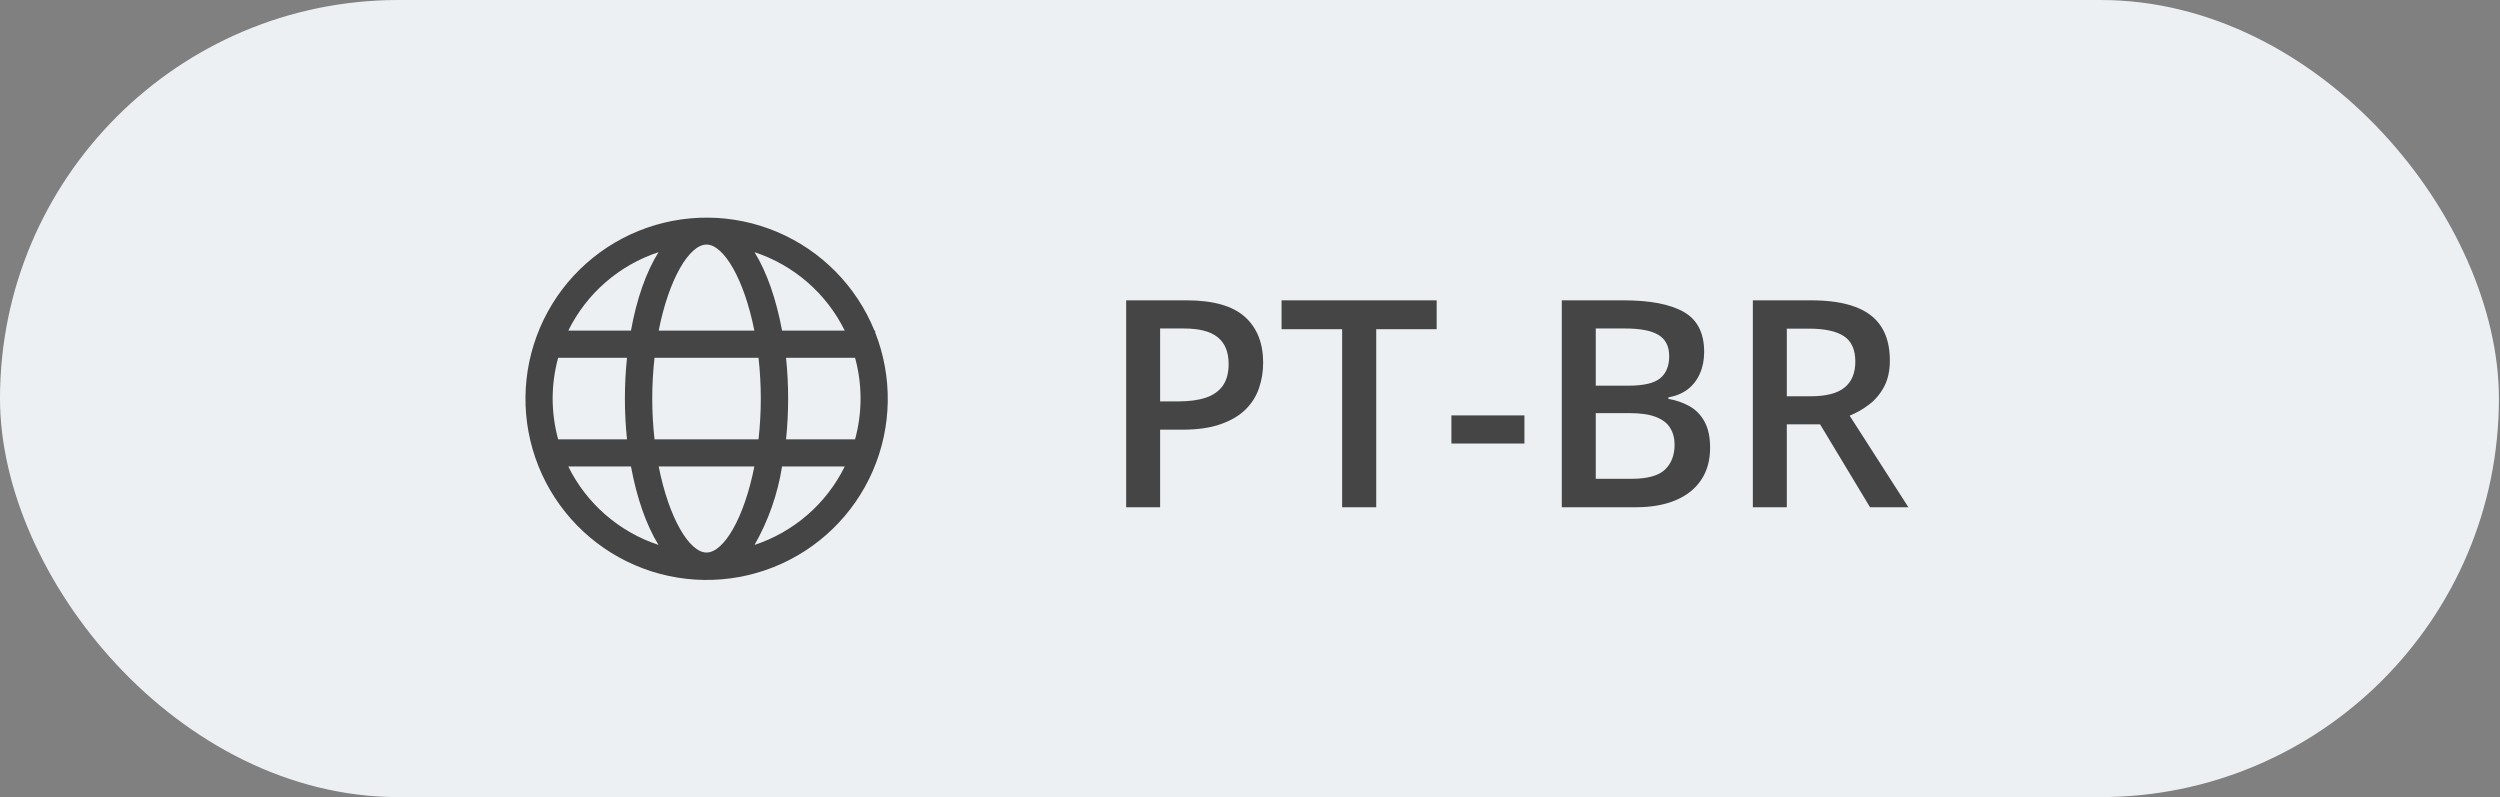 <svg width="138" height="44" viewBox="0 0 138 44" fill="none" xmlns="http://www.w3.org/2000/svg">
<rect x="0" y="0" width="138" height="44" fill="#808080" stroke="none"/>
<rect width="137.94" height="44" rx="22" fill="#EDF0F2"/>
<path d="M30.8 24.25H34.61C34.456 22.754 34.456 21.246 34.61 19.75H30.81C30.406 21.223 30.406 22.777 30.81 24.25H30.8ZM31.37 25.75C32.37 27.79 34.17 29.36 36.35 30.08C35.67 28.98 35.15 27.48 34.83 25.75H31.37ZM47.2 24.25C47.604 22.777 47.604 21.223 47.2 19.75H43.39C43.544 21.246 43.544 22.754 43.39 24.25H47.19H47.2ZM46.63 25.75H43.17C42.929 27.273 42.414 28.74 41.65 30.08C42.726 29.725 43.721 29.159 44.576 28.416C45.431 27.673 46.129 26.766 46.63 25.75ZM36.13 24.25H41.87C42.038 22.755 42.038 21.245 41.87 19.75H36.13C35.962 21.245 35.962 22.755 36.13 24.25ZM36.36 25.75C36.92 28.59 38.05 30.5 39 30.5C39.95 30.5 41.08 28.6 41.64 25.75H36.36ZM31.37 18.25H34.83C35.14 16.51 35.67 15.01 36.35 13.92C35.274 14.275 34.279 14.84 33.424 15.584C32.569 16.327 31.871 17.234 31.37 18.25ZM46.63 18.25C46.129 17.234 45.431 16.327 44.576 15.584C43.721 14.84 42.726 14.275 41.65 13.92C42.33 15.02 42.85 16.52 43.17 18.25H46.63ZM48.27 18.25H48.31V18.35C49.28 20.813 49.234 23.561 48.181 25.99C47.128 28.419 45.155 30.332 42.694 31.308C40.233 32.285 37.486 32.246 35.054 31.2C32.622 30.154 30.704 28.186 29.721 25.728C28.737 23.27 28.769 20.522 29.809 18.087C30.848 15.652 32.811 13.729 35.267 12.739C37.722 11.749 40.47 11.773 42.907 12.806C45.345 13.84 47.273 15.797 48.27 18.25ZM36.36 18.25H41.64C41.08 15.41 39.95 13.5 39 13.5C38.05 13.5 36.92 15.4 36.36 18.25Z" fill="#454545"/>
<path d="M65.484 16.578C66.958 16.578 68.034 16.88 68.711 17.484C69.388 18.088 69.726 18.935 69.726 20.023C69.726 20.518 69.648 20.99 69.492 21.438C69.341 21.88 69.091 22.273 68.742 22.617C68.393 22.956 67.932 23.224 67.359 23.422C66.791 23.62 66.091 23.719 65.257 23.719H64.039V28H62.164V16.578H65.484ZM65.359 18.133H64.039V22.156H65.062C65.651 22.156 66.151 22.088 66.562 21.953C66.974 21.812 67.286 21.591 67.5 21.289C67.713 20.987 67.82 20.588 67.82 20.094C67.82 19.432 67.62 18.94 67.218 18.617C66.823 18.294 66.203 18.133 65.359 18.133ZM75.968 28H74.086V18.172H70.742V16.578H79.304V18.172H75.968V28ZM80.117 24.484V22.93H84.148V24.484H80.117ZM86.211 16.578H89.609C91.083 16.578 92.195 16.792 92.945 17.219C93.695 17.646 94.07 18.383 94.07 19.43C94.07 19.867 93.992 20.263 93.836 20.617C93.685 20.966 93.463 21.255 93.172 21.484C92.88 21.708 92.52 21.859 92.093 21.938V22.016C92.536 22.094 92.929 22.232 93.273 22.43C93.622 22.628 93.895 22.912 94.093 23.281C94.297 23.651 94.398 24.13 94.398 24.719C94.398 25.417 94.231 26.01 93.898 26.5C93.57 26.99 93.099 27.362 92.484 27.617C91.875 27.872 91.151 28 90.312 28H86.211V16.578ZM88.086 21.289H89.882C90.731 21.289 91.32 21.151 91.648 20.875C91.976 20.599 92.14 20.195 92.14 19.664C92.14 19.122 91.945 18.732 91.554 18.492C91.169 18.253 90.554 18.133 89.711 18.133H88.086V21.289ZM88.086 22.805V26.43H90.062C90.937 26.43 91.552 26.26 91.906 25.922C92.26 25.583 92.437 25.125 92.437 24.547C92.437 24.193 92.356 23.885 92.195 23.625C92.039 23.365 91.781 23.164 91.422 23.023C91.062 22.878 90.578 22.805 89.968 22.805H88.086ZM99.968 16.578C100.953 16.578 101.765 16.698 102.406 16.938C103.052 17.177 103.531 17.542 103.843 18.031C104.161 18.521 104.32 19.143 104.32 19.898C104.32 20.461 104.216 20.94 104.007 21.336C103.799 21.732 103.526 22.06 103.187 22.32C102.849 22.581 102.487 22.789 102.101 22.945L105.343 28H103.226L100.468 23.422H98.632V28H96.757V16.578H99.968ZM99.843 18.141H98.632V21.875H99.929C100.799 21.875 101.429 21.713 101.82 21.391C102.216 21.068 102.414 20.591 102.414 19.961C102.414 19.299 102.203 18.831 101.781 18.555C101.364 18.279 100.718 18.141 99.843 18.141Z" fill="#454545"/>
</svg>
